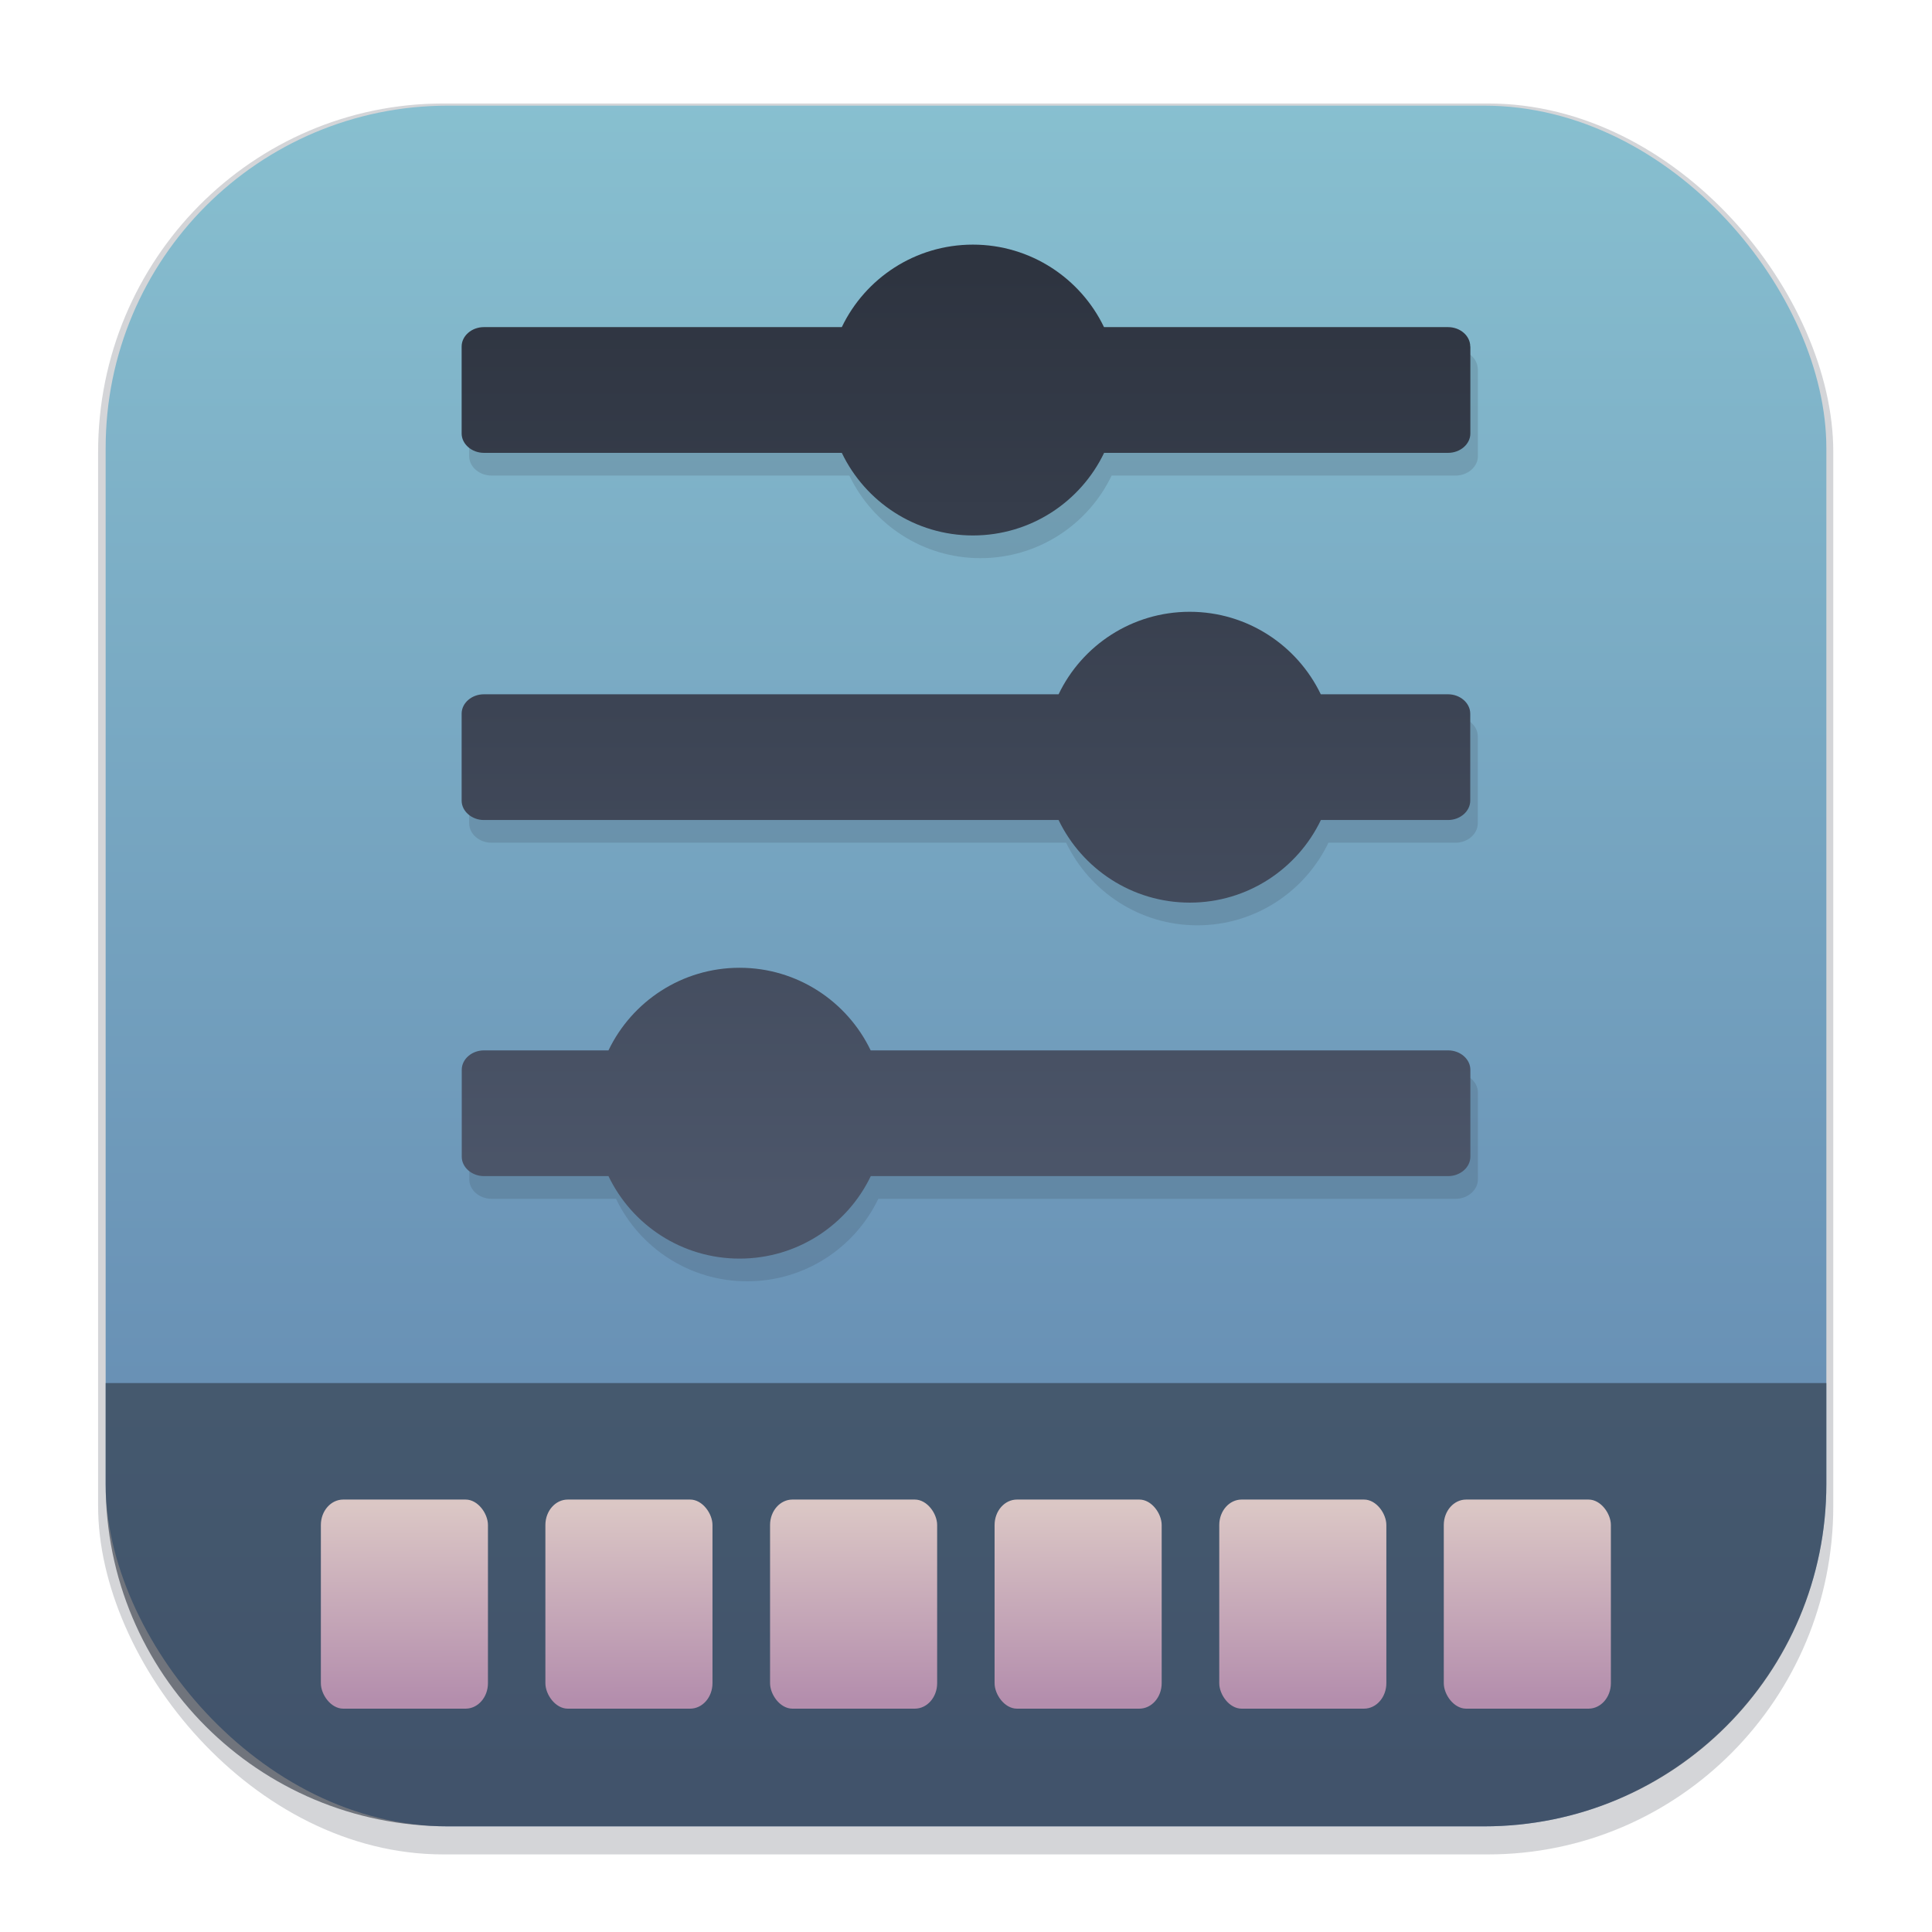 <svg width="64" height="64" version="1.1" viewBox="0 0 16.933 16.933" xmlns="http://www.w3.org/2000/svg" xmlns:xlink="http://www.w3.org/1999/xlink">
 <defs>
  <linearGradient id="linearGradient1224">
   <stop stop-color="#dbc7c5" offset="0"/>
   <stop stop-color="#b48ead" offset="1"/>
  </linearGradient>
  <filter id="filter1178" x="-.048" y="-.048" width="1.096" height="1.096" color-interpolation-filters="sRGB">
   <feGaussianBlur stdDeviation="0.307"/>
  </filter>
  <linearGradient id="linearGradient1340" x1="8.664" x2="8.664" y1="15.931" y2=".794" gradientUnits="userSpaceOnUse">
   <stop stop-color="#5e81ac" offset="0"/>
   <stop stop-color="#88c0d0" offset="1"/>
  </linearGradient>
  <linearGradient id="linearGradient1226" x1="4.408" x2="4.411" y1="13.767" y2="14.975" gradientTransform="translate(7.964 -.102)" gradientUnits="userSpaceOnUse" xlink:href="#linearGradient1224"/>
  <linearGradient id="linearGradient1904" x1="4.408" x2="4.411" y1="13.767" y2="14.975" gradientTransform="translate(4.79 -.102)" gradientUnits="userSpaceOnUse" xlink:href="#linearGradient1224"/>
  <linearGradient id="linearGradient1924" x1="4.408" x2="4.411" y1="13.767" y2="14.975" gradientTransform="translate(3.202 -.102)" gradientUnits="userSpaceOnUse" xlink:href="#linearGradient1224"/>
  <linearGradient id="linearGradient1944" x1="4.408" x2="4.411" y1="13.767" y2="14.975" gradientTransform="translate(1.615 -.102)" gradientUnits="userSpaceOnUse" xlink:href="#linearGradient1224"/>
  <linearGradient id="linearGradient1964" x1="4.408" x2="4.411" y1="13.767" y2="14.975" gradientTransform="translate(.027 -.102)" gradientUnits="userSpaceOnUse" xlink:href="#linearGradient1224"/>
  <linearGradient id="linearGradient2004" x1="4.408" x2="4.411" y1="13.767" y2="14.975" gradientTransform="translate(6.377 -.102)" gradientUnits="userSpaceOnUse" xlink:href="#linearGradient1224"/>
  <linearGradient id="linearGradient997" x1="8.495" x2="8.495" y1="2.388" y2="10.454" gradientUnits="userSpaceOnUse">
   <stop stop-color="#2e3440" offset="0"/>
   <stop stop-color="#4c566a" offset="1"/>
  </linearGradient>
  <filter id="filter1465" x="-.108" y="-.108" width="1.217" height="1.215" color-interpolation-filters="sRGB">
   <feGaussianBlur stdDeviation="0.399"/>
  </filter>
 </defs>
 <rect transform="matrix(.991 0 0 1 .073 .002)" x=".794" y=".905" width="15.346" height="15.346" rx="3.053" ry="3.053" fill="#2e3440" filter="url(#filter1178)" opacity=".45" stroke-width="1.249" style="mix-blend-mode:normal"/>
 <rect x=".926" y=".926" width="15.081" height="15.081" rx="3" ry="3" fill="url(#linearGradient1340)" stroke-linecap="round" stroke-linejoin="round" stroke-width="1.227"/>
 <path class="st0" d="m12.953 3.236v0.762c0 0.093-0.088 0.17-0.195 0.17h-3.015c-0.205 0.428-0.643 0.724-1.15 0.724-0.506 0-0.944-0.296-1.149-0.724h-3.137c-0.106 0-0.195-0.077-0.195-0.17v-0.762c0-0.093 0.088-0.17 0.195-0.17h3.137c0.205-0.428 0.643-0.723 1.149-0.723s0.944 0.296 1.149 0.723h3.015c0.108 0 0.195 0.077 0.195 0.17zm-5.255 7.271c-0.205 0.428-0.643 0.723-1.15 0.723-0.506 0-0.944-0.295-1.149-0.723h-1.091c-0.107 0-0.195-0.077-0.195-0.17v-0.762c0-0.093 0.088-0.17 0.195-0.17h1.091c0.205-0.428 0.643-0.724 1.149-0.724 0.506 0 0.944 0.296 1.149 0.724h5.061c0.107 0 0.195 0.077 0.195 0.17v0.762c0 0.093-0.088 0.17-0.195 0.17zm3.945-3.121c-0.205 0.428-0.643 0.724-1.149 0.724-0.506 0-0.944-0.296-1.15-0.724h-5.037c-0.106 0-0.195-0.077-0.195-0.17v-0.762c0-0.093 0.088-0.17 0.195-0.17h5.037c0.205-0.428 0.643-0.723 1.149-0.723 0.506 0 0.944 0.296 1.149 0.723h1.115c0.107 0 0.195 0.077 0.195 0.17v0.762c0 0.093-0.088 0.17-0.195 0.17z" fill="#2e3440" filter="url(#filter1465)" opacity=".4" stroke-width=".072"/>
 <g stroke-linecap="round" stroke-linejoin="round">
  <rect x=".012" y=".006" width="16.924" height="16.927" fill="none" opacity=".15" stroke-width="1.052"/>
  <path d="m0.926 12.122v0.885c0 1.662 1.338 3 3 3h9.081c1.662 0 3-1.338 3-3v-0.885z" fill="#2e3440" opacity=".6" stroke-width="1.062"/>
  <g transform="matrix(1.24 0 0 1.413 -2.03 -6.122)" stroke-width=".628">
   <rect x="11.842" y="13.634" width="1.181" height="1.297" ry=".158" fill="url(#linearGradient1226)"/>
   <rect x="3.905" y="13.634" width="1.181" height="1.297" ry=".158" fill="url(#linearGradient1964)"/>
   <rect x="5.492" y="13.634" width="1.181" height="1.297" ry=".158" fill="url(#linearGradient1944)"/>
   <rect x="7.08" y="13.634" width="1.181" height="1.297" ry=".158" fill="url(#linearGradient1924)"/>
   <rect x="8.667" y="13.634" width="1.181" height="1.297" ry=".158" fill="url(#linearGradient1904)"/>
   <rect x="10.255" y="13.634" width="1.181" height="1.297" ry=".158" fill="url(#linearGradient2004)"/>
  </g>
 </g>
 <style type="text/css">.st0{fill-rule:evenodd;clip-rule:evenodd;}</style>
 <path class="st0" d="m12.887 3.037v0.762c0 0.093-0.088 0.17-0.195 0.17h-3.015c-0.205 0.428-0.643 0.724-1.15 0.724-0.506 0-0.944-0.296-1.149-0.724h-3.137c-0.106 0-0.195-0.077-0.195-0.17v-0.762c0-0.093 0.088-0.17 0.195-0.17h3.137c0.205-0.428 0.643-0.723 1.149-0.723s0.944 0.296 1.149 0.723h3.015c0.108 0 0.195 0.077 0.195 0.17zm-5.255 7.271c-0.205 0.428-0.643 0.723-1.15 0.723-0.506 0-0.944-0.295-1.149-0.723h-1.091c-0.107 0-0.195-0.077-0.195-0.17v-0.762c0-0.093 0.088-0.17 0.195-0.17h1.091c0.205-0.428 0.643-0.724 1.149-0.724 0.506 0 0.944 0.296 1.149 0.724h5.061c0.107 0 0.195 0.077 0.195 0.17v0.762c0 0.093-0.088 0.17-0.195 0.17zm3.945-3.121c-0.205 0.428-0.643 0.724-1.149 0.724-0.506 0-0.944-0.296-1.15-0.724h-5.037c-0.106 0-0.195-0.077-0.195-0.17v-0.762c0-0.093 0.088-0.17 0.195-0.17h5.037c0.205-0.428 0.643-0.723 1.149-0.723 0.506 0 0.944 0.296 1.149 0.723h1.115c0.107 0 0.195 0.077 0.195 0.17v0.762c0 0.093-0.088 0.17-0.195 0.17z" fill="url(#linearGradient997)" stroke-width=".072"/>
</svg>

